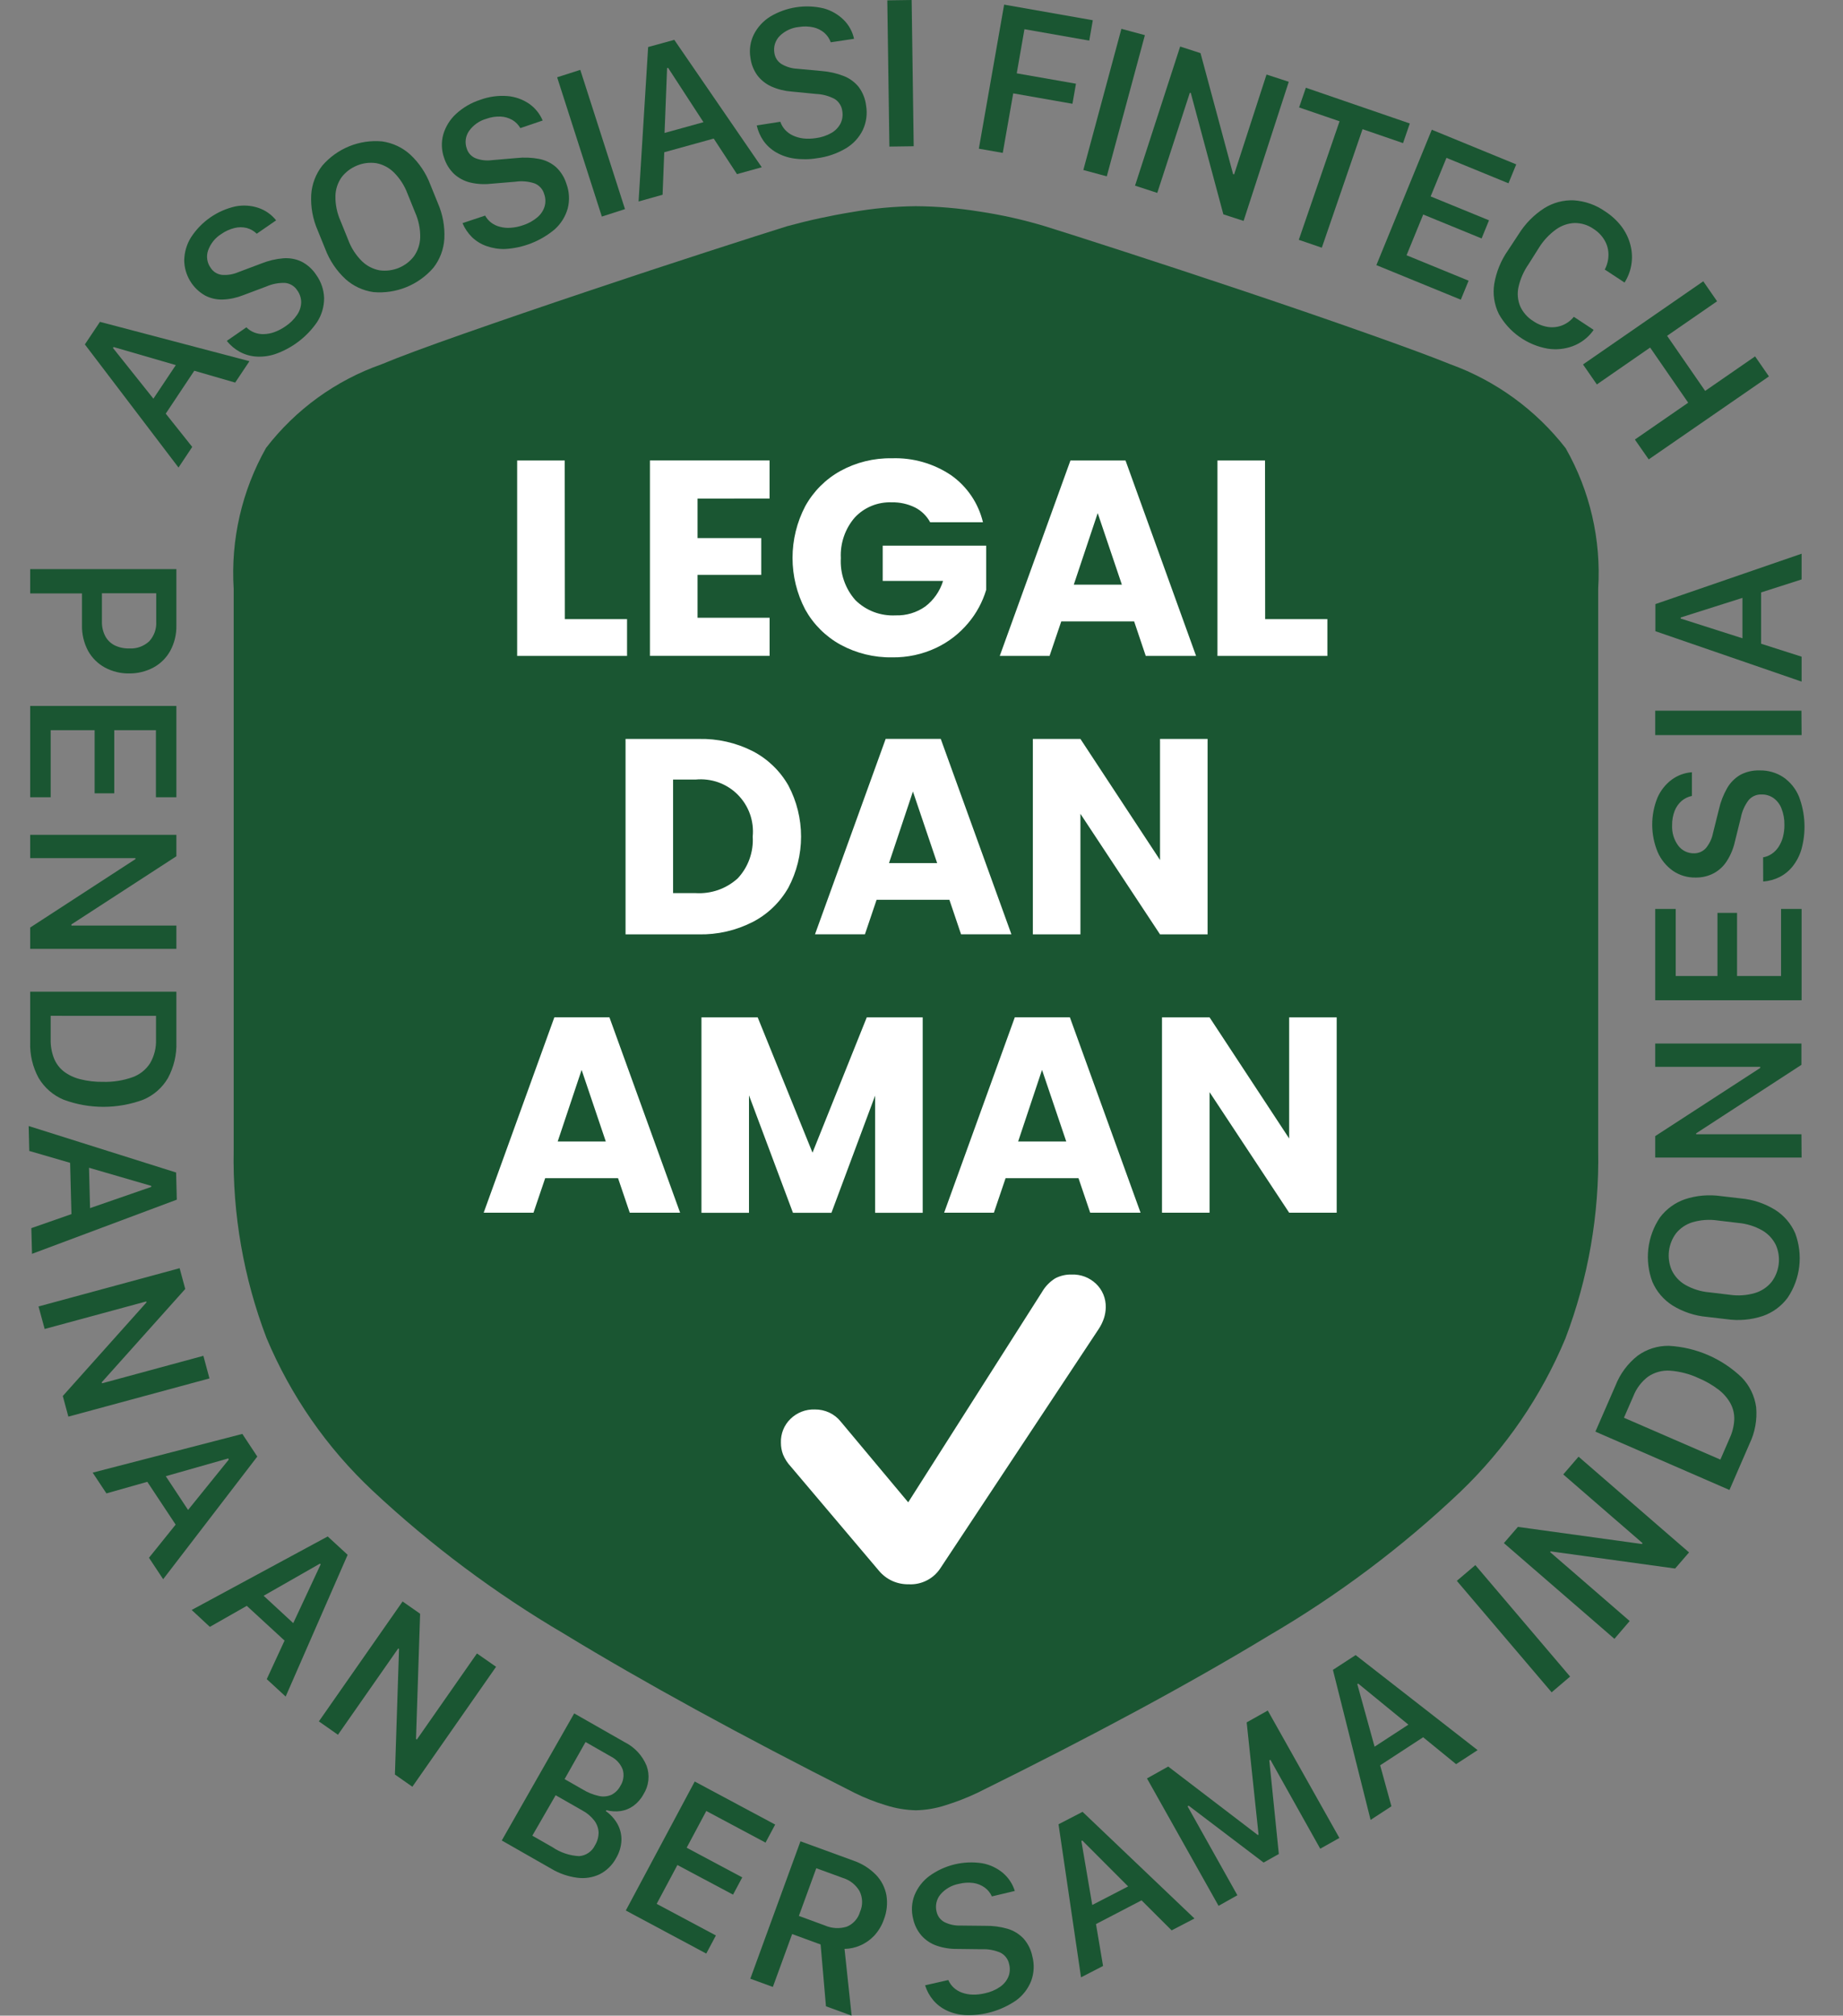 <svg width="43" height="47" viewBox="0 0 43 47" fill="none" xmlns="http://www.w3.org/2000/svg">
<rect x="0" y="0" width="43" height="47" fill="#808080" stroke="none"/>
<g clip-path="url(#clip0_302_3939)">
<path d="M4.165 10.902L1.98 8.031L2.332 7.505L5.82 8.422L5.487 8.921L4.533 8.645L3.867 9.645L4.485 10.421L4.165 10.902ZM2.635 8.113L3.579 9.296L4.102 8.513L2.651 8.092L2.635 8.113Z" fill="#1A5632"/>
<path d="M5.749 7.632C5.8 7.685 5.862 7.725 5.93 7.752C6.001 7.78 6.076 7.793 6.151 7.791C6.236 7.789 6.319 7.774 6.399 7.745C6.49 7.712 6.577 7.667 6.657 7.611C6.766 7.54 6.86 7.447 6.933 7.339C6.991 7.254 7.024 7.154 7.027 7.051C7.027 6.951 6.996 6.855 6.938 6.774C6.907 6.725 6.866 6.684 6.817 6.653C6.768 6.623 6.713 6.603 6.655 6.597C6.504 6.591 6.354 6.62 6.215 6.68L5.675 6.883C5.524 6.943 5.364 6.978 5.202 6.984C5.06 6.99 4.918 6.959 4.791 6.894C4.644 6.813 4.522 6.694 4.435 6.55C4.349 6.407 4.301 6.243 4.298 6.075C4.301 5.884 4.355 5.697 4.456 5.535C4.695 5.167 5.068 4.907 5.497 4.812C5.675 4.778 5.859 4.79 6.031 4.848C6.193 4.903 6.336 5.004 6.442 5.138L5.99 5.45C5.925 5.385 5.845 5.34 5.757 5.316C5.664 5.293 5.567 5.293 5.474 5.316C5.364 5.342 5.26 5.389 5.167 5.454C5.021 5.544 4.911 5.681 4.854 5.843C4.831 5.91 4.825 5.983 4.836 6.053C4.847 6.124 4.875 6.191 4.917 6.248C4.945 6.292 4.983 6.329 5.028 6.357C5.073 6.385 5.123 6.402 5.175 6.409C5.306 6.42 5.437 6.399 5.558 6.347L6.095 6.145C6.258 6.079 6.431 6.038 6.606 6.023C6.753 6.011 6.9 6.037 7.033 6.099C7.174 6.171 7.293 6.279 7.379 6.411C7.493 6.57 7.557 6.759 7.562 6.954C7.562 7.152 7.505 7.346 7.397 7.512C7.157 7.86 6.812 8.122 6.413 8.259C6.271 8.305 6.123 8.324 5.975 8.314C5.841 8.305 5.711 8.267 5.593 8.203C5.477 8.139 5.374 8.053 5.292 7.948L5.749 7.632Z" fill="#1A5632"/>
<path d="M10.367 5.568C10.352 5.813 10.264 6.048 10.113 6.242C9.941 6.441 9.725 6.596 9.482 6.695C9.238 6.794 8.975 6.834 8.713 6.811C8.47 6.777 8.242 6.671 8.059 6.506C7.85 6.312 7.689 6.071 7.588 5.804L7.413 5.373C7.298 5.111 7.246 4.826 7.261 4.54C7.277 4.295 7.366 4.06 7.517 3.865C7.688 3.666 7.904 3.51 8.148 3.411C8.391 3.312 8.655 3.273 8.916 3.297C9.16 3.332 9.387 3.438 9.569 3.602C9.779 3.797 9.94 4.038 10.041 4.306L10.216 4.737C10.33 4.998 10.382 5.283 10.367 5.568ZM9.184 4.015C9.072 3.906 8.929 3.832 8.775 3.804C8.624 3.783 8.47 3.802 8.33 3.86C8.189 3.917 8.065 4.01 7.972 4.13C7.881 4.258 7.83 4.41 7.826 4.567C7.822 4.768 7.863 4.967 7.945 5.151L8.122 5.588C8.191 5.777 8.301 5.948 8.444 6.09C8.557 6.2 8.7 6.274 8.855 6.303C9.006 6.324 9.159 6.305 9.301 6.248C9.442 6.19 9.565 6.097 9.658 5.976C9.749 5.847 9.799 5.695 9.804 5.538C9.808 5.337 9.767 5.137 9.685 4.953L9.508 4.516C9.438 4.327 9.327 4.156 9.184 4.015H9.184Z" fill="#1A5632"/>
<path d="M11.319 5.027C11.354 5.091 11.402 5.148 11.461 5.192C11.521 5.237 11.59 5.27 11.663 5.288C11.745 5.31 11.83 5.318 11.914 5.311C12.011 5.305 12.107 5.285 12.199 5.253C12.324 5.214 12.44 5.15 12.539 5.066C12.618 4.999 12.677 4.912 12.707 4.813C12.734 4.718 12.73 4.616 12.696 4.523C12.68 4.467 12.652 4.416 12.613 4.374C12.574 4.331 12.526 4.298 12.472 4.276C12.329 4.229 12.176 4.215 12.026 4.237L11.451 4.285C11.289 4.303 11.126 4.293 10.967 4.255C10.829 4.221 10.701 4.153 10.595 4.057C10.488 3.954 10.408 3.826 10.363 3.685C10.299 3.507 10.292 3.314 10.343 3.132C10.398 2.949 10.5 2.784 10.641 2.655C10.803 2.507 10.994 2.395 11.203 2.328C11.406 2.253 11.624 2.223 11.84 2.24C12.021 2.255 12.195 2.317 12.345 2.419C12.485 2.517 12.595 2.652 12.661 2.81L12.141 2.987C12.095 2.909 12.031 2.843 11.953 2.797C11.87 2.75 11.777 2.722 11.681 2.718C11.568 2.713 11.454 2.731 11.347 2.77C11.182 2.816 11.039 2.918 10.94 3.059C10.9 3.118 10.875 3.186 10.866 3.256C10.858 3.327 10.866 3.399 10.891 3.466C10.906 3.517 10.933 3.563 10.969 3.602C11.005 3.64 11.049 3.671 11.098 3.691C11.22 3.737 11.352 3.752 11.482 3.734L12.054 3.685C12.229 3.666 12.406 3.673 12.579 3.706C12.724 3.733 12.858 3.798 12.97 3.894C13.085 4.001 13.17 4.137 13.216 4.288C13.284 4.471 13.294 4.671 13.246 4.86C13.192 5.051 13.085 5.222 12.936 5.353C12.611 5.623 12.208 5.782 11.787 5.806C11.638 5.811 11.49 5.787 11.349 5.737C11.223 5.693 11.108 5.622 11.012 5.53C10.918 5.436 10.842 5.325 10.791 5.203L11.319 5.027Z" fill="#1A5632"/>
<path d="M14.042 5.05L12.999 1.802L13.539 1.629L14.582 4.876L14.042 5.05Z" fill="#1A5632"/>
<path d="M14.899 4.698L15.122 1.097L15.732 0.929L17.773 3.9L17.195 4.06L16.652 3.231L15.498 3.55L15.459 4.541L14.899 4.698ZM15.564 1.588L15.505 3.1L16.413 2.849L15.588 1.582L15.564 1.588Z" fill="#1A5632"/>
<path d="M18.206 2.839C18.23 2.908 18.267 2.972 18.316 3.026C18.368 3.082 18.429 3.127 18.498 3.159C18.575 3.195 18.657 3.218 18.741 3.228C18.837 3.239 18.935 3.236 19.032 3.221C19.161 3.205 19.286 3.164 19.4 3.099C19.489 3.048 19.562 2.972 19.611 2.88C19.654 2.791 19.669 2.691 19.652 2.593C19.646 2.535 19.627 2.48 19.596 2.431C19.566 2.382 19.525 2.34 19.476 2.309C19.343 2.238 19.195 2.197 19.044 2.191L18.47 2.135C18.308 2.123 18.149 2.084 18 2.018C17.87 1.96 17.756 1.87 17.67 1.757C17.583 1.636 17.527 1.496 17.509 1.348C17.477 1.163 17.505 0.972 17.588 0.804C17.674 0.634 17.805 0.491 17.967 0.389C18.343 0.163 18.793 0.094 19.22 0.196C19.395 0.244 19.555 0.336 19.684 0.463C19.806 0.584 19.89 0.737 19.926 0.905L19.383 0.986C19.352 0.9 19.3 0.824 19.232 0.764C19.159 0.703 19.072 0.659 18.979 0.638C18.868 0.613 18.754 0.61 18.642 0.629C18.471 0.645 18.312 0.72 18.19 0.84C18.14 0.891 18.103 0.954 18.081 1.022C18.06 1.09 18.055 1.162 18.067 1.233C18.074 1.285 18.092 1.335 18.12 1.38C18.148 1.424 18.186 1.462 18.23 1.491C18.342 1.558 18.469 1.597 18.6 1.603L19.172 1.656C19.347 1.67 19.52 1.708 19.684 1.772C19.822 1.825 19.942 1.914 20.035 2.028C20.129 2.155 20.189 2.304 20.207 2.46C20.24 2.653 20.214 2.851 20.132 3.028C20.046 3.206 19.909 3.355 19.739 3.457C19.531 3.581 19.3 3.66 19.059 3.69C18.883 3.719 18.704 3.721 18.527 3.696C18.38 3.675 18.238 3.627 18.109 3.553C17.993 3.486 17.893 3.395 17.815 3.287C17.739 3.178 17.685 3.055 17.656 2.925L18.206 2.839Z" fill="#1A5632"/>
<path d="M20.751 3.418L20.702 0.008L21.27 0L21.318 3.41L20.751 3.418Z" fill="#1A5632"/>
<path d="M22.838 3.467L23.428 0.108L25.497 0.472L25.414 0.947L23.902 0.681L23.722 1.71L25.104 1.952L25.022 2.42L23.64 2.177L23.396 3.565L22.838 3.467Z" fill="#1A5632"/>
<path d="M25.276 3.964L26.164 0.672L26.712 0.82L25.823 4.112L25.276 3.964Z" fill="#1A5632"/>
<path d="M26.482 4.329L27.535 1.085L28.01 1.239L28.77 4.06L28.794 4.067L29.55 1.738L30.069 1.907L29.015 5.151L28.543 4.998L27.783 2.168L27.761 2.162L27.001 4.498L26.482 4.329Z" fill="#1A5632"/>
<path d="M30.303 5.592L31.254 2.828L30.31 2.505L30.468 2.046L32.893 2.879L32.735 3.337L31.79 3.012L30.84 5.776L30.303 5.592Z" fill="#1A5632"/>
<path d="M34.083 6.988L32.113 6.182L33.406 3.025L35.376 3.833L35.195 4.274L33.748 3.681L33.379 4.58L34.741 5.137L34.568 5.56L33.206 5.002L32.817 5.952L34.265 6.545L34.083 6.988Z" fill="#1A5632"/>
<path d="M35.664 6.16C35.553 6.319 35.473 6.499 35.43 6.688C35.396 6.84 35.409 6.998 35.468 7.141C35.533 7.284 35.639 7.404 35.772 7.486C35.877 7.559 35.997 7.606 36.123 7.625C36.234 7.64 36.348 7.627 36.452 7.585C36.557 7.543 36.649 7.475 36.72 7.387L37.181 7.691L37.17 7.708C37.166 7.713 37.163 7.719 37.159 7.725C37.041 7.881 36.881 8.001 36.698 8.07C36.511 8.14 36.309 8.161 36.112 8.13C35.874 8.089 35.648 7.994 35.45 7.854C35.252 7.714 35.088 7.532 34.97 7.321C34.863 7.104 34.826 6.859 34.863 6.62C34.91 6.339 35.02 6.072 35.183 5.839L35.434 5.458C35.586 5.215 35.789 5.009 36.029 4.855C36.236 4.725 36.477 4.661 36.72 4.671C36.983 4.689 37.236 4.778 37.451 4.93C37.593 5.021 37.719 5.136 37.824 5.27C37.918 5.392 37.989 5.531 38.031 5.679C38.074 5.825 38.087 5.978 38.068 6.129C38.05 6.28 38 6.425 37.923 6.556L37.913 6.572L37.903 6.588L37.442 6.285C37.498 6.178 37.528 6.06 37.528 5.939C37.528 5.823 37.498 5.708 37.44 5.608C37.377 5.498 37.288 5.406 37.181 5.338C37.053 5.248 36.9 5.2 36.743 5.2C36.586 5.205 36.435 5.257 36.307 5.348C36.147 5.463 36.011 5.608 35.907 5.775L35.664 6.16Z" fill="#1A5632"/>
<path d="M38.144 10.249L39.388 9.39L38.5 8.104L37.257 8.964L36.934 8.498L39.74 6.559L40.062 7.025L38.896 7.83L39.784 9.115L40.949 8.31L41.272 8.777L38.467 10.712L38.144 10.249Z" fill="#1A5632"/>
<path d="M3.971 15.178C3.88 15.342 3.744 15.476 3.579 15.565C3.405 15.658 3.21 15.705 3.013 15.703C2.815 15.706 2.621 15.658 2.447 15.565C2.282 15.475 2.147 15.341 2.056 15.178C1.957 14.992 1.908 14.784 1.913 14.574V13.837H0.704V13.27H4.115V14.583C4.12 14.79 4.07 14.996 3.971 15.178ZM3.48 14.955C3.537 14.893 3.581 14.82 3.61 14.741C3.638 14.661 3.65 14.577 3.645 14.493V13.833H2.378V14.493C2.375 14.61 2.401 14.726 2.454 14.83C2.502 14.922 2.578 14.997 2.67 15.045C2.777 15.098 2.896 15.123 3.016 15.12C3.1 15.125 3.185 15.113 3.264 15.085C3.344 15.056 3.417 15.012 3.48 14.955Z" fill="#1A5632"/>
<path d="M0.704 18.59V16.461H4.115V18.59H3.638V17.026H2.666V18.498H2.208V17.026H1.182V18.59H0.704Z" fill="#1A5632"/>
<path d="M0.704 19.466H4.115V19.966L1.666 21.555V21.581H4.115V22.125H0.704V21.628L3.16 20.032V20.009H0.704V19.466Z" fill="#1A5632"/>
<path d="M4.115 24.297C4.126 24.59 4.057 24.881 3.917 25.14C3.785 25.365 3.583 25.541 3.342 25.642C2.742 25.864 2.083 25.864 1.484 25.642C1.241 25.541 1.038 25.364 0.903 25.139C0.762 24.882 0.694 24.591 0.704 24.299V23.124H4.115V24.297ZM1.182 23.686V24.234C1.178 24.384 1.204 24.533 1.258 24.674C1.306 24.795 1.385 24.902 1.488 24.983C1.601 25.069 1.732 25.13 1.87 25.164C2.045 25.208 2.225 25.229 2.406 25.226C2.639 25.232 2.871 25.196 3.091 25.118C3.26 25.058 3.405 24.943 3.502 24.791C3.6 24.622 3.648 24.429 3.64 24.234V23.687L1.182 23.686Z" fill="#1A5632"/>
<path d="M0.669 26.256L4.109 27.34L4.125 27.973L0.747 29.236L0.731 28.637L1.667 28.31L1.636 27.114L0.683 26.837L0.669 26.256ZM3.528 27.651L2.077 27.229L2.101 28.17L3.53 27.675L3.528 27.651Z" fill="#1A5632"/>
<path d="M0.899 30.463L4.191 29.571L4.322 30.055L2.374 32.231L2.381 32.255L4.745 31.614L4.887 32.141L1.595 33.032L1.465 32.551L3.419 30.367L3.412 30.346L1.042 30.988L0.899 30.463Z" fill="#1A5632"/>
<path d="M2.162 34.338L5.654 33.435L6.003 33.963L3.807 36.823L3.476 36.323L4.098 35.55L3.437 34.552L2.483 34.822L2.162 34.338ZM5.324 34.007L3.868 34.421L4.388 35.208L5.338 34.033L5.324 34.007Z" fill="#1A5632"/>
<path d="M4.472 37.54L7.646 35.826L8.111 36.254L6.665 39.559L6.224 39.153L6.639 38.254L5.758 37.444L4.896 37.934L4.472 37.54ZM7.464 36.46L6.151 37.209L6.842 37.847L7.482 36.476L7.464 36.46Z" fill="#1A5632"/>
<path d="M7.44 40.138L9.393 37.342L9.802 37.628L9.706 40.547L9.726 40.561L11.128 38.554L11.574 38.865L9.621 41.662L9.214 41.377L9.31 38.449L9.292 38.436L7.885 40.45L7.44 40.138Z" fill="#1A5632"/>
<path d="M13.397 39.952L14.578 40.625C14.808 40.74 14.988 40.935 15.086 41.173C15.126 41.282 15.14 41.399 15.127 41.515C15.114 41.63 15.075 41.741 15.012 41.84C14.955 41.946 14.874 42.038 14.777 42.109C14.689 42.172 14.587 42.213 14.48 42.229C14.369 42.244 14.257 42.237 14.149 42.209L14.136 42.231C14.248 42.31 14.341 42.413 14.408 42.533C14.471 42.649 14.503 42.779 14.499 42.911C14.493 43.058 14.449 43.202 14.373 43.329C14.286 43.49 14.152 43.622 13.988 43.704C13.824 43.781 13.642 43.808 13.463 43.783C13.252 43.755 13.049 43.685 12.866 43.576L11.707 42.915L13.397 39.952ZM12.42 42.803L12.891 43.072C13.075 43.197 13.29 43.269 13.513 43.28C13.591 43.274 13.666 43.248 13.73 43.204C13.795 43.16 13.847 43.1 13.881 43.029C13.937 42.939 13.966 42.834 13.966 42.728C13.962 42.628 13.927 42.532 13.867 42.452C13.792 42.355 13.698 42.275 13.59 42.217L12.964 41.86L12.42 42.803ZM13.173 41.484L13.588 41.721C13.707 41.795 13.839 41.848 13.976 41.878C14.074 41.9 14.176 41.889 14.268 41.849C14.357 41.803 14.429 41.73 14.475 41.641C14.511 41.586 14.534 41.523 14.543 41.458C14.553 41.392 14.548 41.325 14.529 41.262C14.478 41.127 14.377 41.017 14.248 40.954L13.662 40.619L13.173 41.484Z" fill="#1A5632"/>
<path d="M16.478 45.552L14.601 44.548L16.209 41.54L18.086 42.544L17.861 42.965L16.479 42.227L16.021 43.084L17.318 43.775L17.103 44.178L15.805 43.487L15.321 44.393L16.703 45.13L16.478 45.552Z" fill="#1A5632"/>
<path d="M20.436 43.714C20.564 43.846 20.649 44.013 20.682 44.193C20.712 44.384 20.692 44.58 20.621 44.761C20.572 44.901 20.494 45.03 20.393 45.139C20.301 45.235 20.191 45.312 20.068 45.364C19.953 45.414 19.83 45.441 19.704 45.443L19.87 47L19.271 46.781L19.146 45.34L18.482 45.097L18.032 46.33L17.506 46.138L18.676 42.934L19.901 43.381C20.103 43.449 20.286 43.562 20.436 43.714ZM19.246 44.897C19.407 44.967 19.587 44.977 19.754 44.926C19.829 44.896 19.895 44.849 19.949 44.789C20.003 44.729 20.043 44.658 20.065 44.581C20.099 44.504 20.116 44.422 20.114 44.338C20.112 44.254 20.092 44.172 20.055 44.097C19.969 43.949 19.831 43.839 19.667 43.789L19.045 43.562L18.639 44.674L19.246 44.897Z" fill="#1A5632"/>
<path d="M22.125 46.169C22.154 46.236 22.197 46.296 22.25 46.346C22.306 46.397 22.371 46.437 22.442 46.462C22.522 46.491 22.605 46.507 22.69 46.509C22.787 46.512 22.884 46.501 22.979 46.478C23.107 46.452 23.228 46.4 23.336 46.326C23.421 46.267 23.488 46.185 23.528 46.09C23.564 45.998 23.57 45.896 23.545 45.8C23.534 45.743 23.511 45.69 23.476 45.644C23.441 45.597 23.397 45.56 23.346 45.533C23.207 45.472 23.057 45.444 22.905 45.451L22.328 45.444C22.166 45.446 22.005 45.42 21.851 45.367C21.716 45.32 21.596 45.24 21.501 45.134C21.403 45.021 21.336 44.886 21.305 44.741C21.258 44.558 21.269 44.365 21.338 44.188C21.411 44.011 21.53 43.857 21.684 43.743C22.04 43.485 22.483 43.379 22.916 43.446C23.095 43.478 23.261 43.556 23.4 43.672C23.53 43.783 23.626 43.928 23.677 44.092L23.142 44.219C23.105 44.136 23.047 44.065 22.973 44.011C22.895 43.956 22.806 43.92 22.711 43.906C22.599 43.891 22.484 43.898 22.374 43.926C22.205 43.957 22.052 44.044 21.941 44.175C21.895 44.23 21.864 44.295 21.848 44.365C21.833 44.434 21.834 44.507 21.852 44.576C21.863 44.627 21.886 44.676 21.917 44.718C21.949 44.76 21.99 44.794 22.036 44.819C22.154 44.877 22.284 44.904 22.415 44.899L22.988 44.905C23.164 44.902 23.34 44.925 23.509 44.974C23.65 45.016 23.777 45.094 23.879 45.2C23.983 45.318 24.055 45.461 24.086 45.615C24.136 45.804 24.127 46.003 24.06 46.187C23.988 46.371 23.865 46.531 23.704 46.647C23.355 46.885 22.939 47.004 22.516 46.987C22.368 46.978 22.223 46.942 22.088 46.879C21.967 46.822 21.859 46.74 21.773 46.638C21.688 46.537 21.623 46.419 21.584 46.292L22.125 46.169Z" fill="#1A5632"/>
<path d="M25.222 46.106L24.697 42.537L25.258 42.247L27.869 44.734L27.336 45.011L26.634 44.311L25.571 44.864L25.736 45.841L25.222 46.106ZM25.23 42.927L25.484 44.419L26.321 43.986L25.252 42.916L25.23 42.927Z" fill="#1A5632"/>
<path d="M28.431 44.439L26.761 41.468L27.256 41.191L29.347 42.788L29.364 42.778L29.087 40.161L29.579 39.885L31.25 42.856L30.803 43.107L29.641 41.034L29.615 41.048L29.837 43.23L29.482 43.43L27.734 42.104L27.708 42.119L28.87 44.192L28.431 44.439Z" fill="#1A5632"/>
<path d="M31.978 42.435L31.099 38.937L31.629 38.592L34.475 40.808L33.973 41.135L33.204 40.508L32.201 41.162L32.464 42.118L31.978 42.435ZM31.668 39.27L32.071 40.728L32.86 40.214L31.688 39.256L31.668 39.27Z" fill="#1A5632"/>
<path d="M36.202 39.46L33.99 36.861L34.422 36.494L36.633 39.093L36.202 39.46Z" fill="#1A5632"/>
<path d="M37.667 38.213L35.088 35.981L35.415 35.603L38.308 36.002L38.324 35.983L36.473 34.38L36.83 33.966L39.408 36.198L39.083 36.574L36.181 36.174L36.166 36.19L38.023 37.798L37.667 38.213Z" fill="#1A5632"/>
<path d="M37.692 32.307C37.799 32.033 37.978 31.793 38.209 31.611C38.421 31.458 38.676 31.377 38.938 31.381C39.576 31.416 40.181 31.679 40.641 32.122C40.823 32.311 40.939 32.553 40.974 32.813C41 33.105 40.947 33.399 40.82 33.663L40.351 34.742L37.223 33.382L37.692 32.307ZM40.139 34.034L40.357 33.532C40.42 33.396 40.456 33.248 40.463 33.099C40.467 32.968 40.437 32.839 40.375 32.724C40.306 32.6 40.212 32.492 40.099 32.405C39.955 32.295 39.798 32.204 39.632 32.135C39.421 32.036 39.193 31.977 38.961 31.96C38.781 31.949 38.602 31.998 38.453 32.099C38.298 32.216 38.178 32.374 38.108 32.556L37.889 33.058L40.139 34.034Z" fill="#1A5632"/>
<path d="M41.418 28.211C41.626 28.343 41.789 28.534 41.886 28.759C41.977 29.005 42.01 29.27 41.979 29.531C41.948 29.791 41.856 30.041 41.709 30.259C41.563 30.457 41.36 30.606 41.128 30.686C40.856 30.776 40.568 30.801 40.285 30.76L39.824 30.706C39.539 30.681 39.264 30.589 39.02 30.438C38.813 30.306 38.65 30.115 38.553 29.89C38.46 29.644 38.428 29.379 38.458 29.118C38.489 28.857 38.581 28.607 38.728 28.389C38.876 28.192 39.078 28.045 39.31 27.964C39.582 27.874 39.871 27.849 40.154 27.89L40.616 27.944C40.9 27.969 41.175 28.061 41.418 28.211ZM39.487 28.5C39.337 28.546 39.204 28.635 39.105 28.757C39.014 28.879 38.957 29.023 38.939 29.174C38.921 29.325 38.944 29.478 39.004 29.618C39.072 29.76 39.181 29.878 39.316 29.957C39.491 30.057 39.685 30.118 39.885 30.134L40.354 30.19C40.553 30.22 40.756 30.206 40.949 30.149C41.1 30.103 41.233 30.014 41.333 29.892C41.425 29.771 41.482 29.627 41.5 29.475C41.518 29.324 41.495 29.17 41.434 29.031C41.365 28.89 41.256 28.772 41.12 28.692C40.945 28.592 40.751 28.532 40.551 28.515L40.081 28.459C39.883 28.429 39.68 28.443 39.487 28.5Z" fill="#1A5632"/>
<path d="M42.034 26.991H38.619V26.491L41.068 24.902V24.876H38.619V24.332H42.03V24.829L39.574 26.426V26.448H42.03L42.034 26.991Z" fill="#1A5632"/>
<path d="M42.034 21.194V23.323H38.619V21.194H39.097V22.758H40.071V21.286H40.528V22.758H41.555V21.194H42.034Z" fill="#1A5632"/>
<path d="M41.136 19.991C41.208 19.979 41.276 19.951 41.337 19.91C41.4 19.868 41.453 19.813 41.495 19.75C41.541 19.679 41.576 19.602 41.598 19.52C41.622 19.426 41.635 19.329 41.633 19.232C41.636 19.101 41.612 18.971 41.564 18.85C41.527 18.753 41.462 18.67 41.379 18.609C41.298 18.552 41.201 18.523 41.103 18.525C41.045 18.522 40.987 18.533 40.934 18.556C40.881 18.579 40.834 18.614 40.797 18.658C40.706 18.779 40.644 18.919 40.616 19.067L40.477 19.627C40.442 19.786 40.379 19.937 40.292 20.074C40.216 20.195 40.11 20.294 39.985 20.362C39.853 20.431 39.706 20.465 39.558 20.462C39.37 20.466 39.185 20.41 39.03 20.304C38.875 20.193 38.752 20.042 38.676 19.868C38.508 19.462 38.506 19.006 38.671 18.6C38.744 18.433 38.858 18.289 39.003 18.18C39.141 18.079 39.305 18.018 39.475 18.007V18.559C39.386 18.577 39.303 18.617 39.234 18.676C39.163 18.739 39.107 18.818 39.072 18.907C39.031 19.013 39.011 19.126 39.013 19.239C39.004 19.411 39.054 19.58 39.156 19.718C39.199 19.775 39.255 19.821 39.319 19.852C39.383 19.883 39.454 19.899 39.525 19.897C39.577 19.898 39.629 19.887 39.677 19.866C39.724 19.845 39.767 19.814 39.802 19.775C39.885 19.674 39.942 19.554 39.967 19.425L40.106 18.868C40.144 18.697 40.209 18.532 40.296 18.378C40.369 18.251 40.474 18.145 40.6 18.07C40.739 17.995 40.895 17.959 41.053 17.964C41.249 17.959 41.442 18.014 41.606 18.121C41.769 18.233 41.897 18.39 41.972 18.573C42.123 18.968 42.143 19.401 42.029 19.808C41.987 19.95 41.918 20.083 41.826 20.2C41.743 20.305 41.638 20.39 41.519 20.451C41.4 20.51 41.27 20.545 41.138 20.555L41.136 19.991Z" fill="#1A5632"/>
<path d="M42.034 17.14H38.619V16.572H42.03L42.034 17.14Z" fill="#1A5632"/>
<path d="M42.034 15.893L38.623 14.718V14.086L42.034 12.911V13.511L41.089 13.814V15.01L42.034 15.312V15.893ZM39.213 14.423L40.654 14.883V13.941L39.213 14.398V14.423Z" fill="#1A5632"/>
<path d="M36.529 10.45C35.833 9.556 34.899 8.877 33.834 8.492C33.419 8.324 32.773 8.085 31.896 7.775C31.018 7.464 30.068 7.138 29.046 6.795C28.024 6.453 27.084 6.143 26.225 5.865C25.366 5.586 24.748 5.389 24.373 5.273C23.878 5.124 23.372 5.011 22.861 4.934C22.367 4.854 21.869 4.812 21.369 4.808C20.868 4.813 20.369 4.859 19.876 4.946C19.366 5.029 18.862 5.139 18.364 5.275C17.989 5.392 17.372 5.589 16.513 5.867C15.653 6.145 14.713 6.455 13.692 6.798C12.671 7.14 11.717 7.467 10.832 7.777C9.947 8.087 9.304 8.326 8.903 8.494C7.835 8.869 6.899 9.546 6.208 10.443C5.643 11.442 5.381 12.584 5.452 13.729V26.817C5.424 28.313 5.684 29.8 6.218 31.198C6.783 32.544 7.625 33.757 8.69 34.756C10.054 36.032 11.556 37.154 13.168 38.1C15.016 39.225 17.272 40.459 19.934 41.803C20.171 41.921 20.417 42.018 20.671 42.094C20.896 42.166 21.131 42.205 21.369 42.211C21.603 42.206 21.836 42.167 22.059 42.094C22.315 42.015 22.564 41.918 22.806 41.803C25.481 40.484 27.746 39.264 29.601 38.14C31.215 37.198 32.715 36.073 34.07 34.787C35.126 33.776 35.96 32.559 36.523 31.21C37.056 29.809 37.316 28.318 37.288 26.819V13.726C37.36 12.584 37.096 11.445 36.529 10.45Z" fill="#1A5632"/>
<path d="M25.005 29.719C24.87 29.715 24.736 29.746 24.617 29.809C24.492 29.888 24.387 29.996 24.313 30.124L21.19 35.03L19.62 33.153C19.547 33.061 19.454 32.987 19.348 32.937C19.241 32.888 19.125 32.863 19.008 32.865C18.904 32.862 18.8 32.879 18.703 32.917C18.606 32.955 18.517 33.012 18.443 33.085C18.369 33.156 18.311 33.243 18.273 33.338C18.235 33.433 18.216 33.535 18.22 33.638C18.219 33.733 18.236 33.828 18.27 33.917C18.313 34.021 18.375 34.116 18.452 34.198L20.503 36.621C20.588 36.724 20.695 36.806 20.816 36.862C20.938 36.917 21.07 36.944 21.203 36.941C21.346 36.949 21.488 36.919 21.616 36.855C21.744 36.792 21.853 36.696 21.933 36.578L25.63 30.995C25.685 30.913 25.728 30.825 25.759 30.731C25.784 30.651 25.798 30.568 25.799 30.484C25.801 30.382 25.783 30.28 25.744 30.186C25.705 30.091 25.647 30.006 25.573 29.935C25.497 29.863 25.408 29.806 25.311 29.769C25.213 29.732 25.109 29.715 25.005 29.719Z" fill="white"/>
<path d="M13.179 14.437H14.63V15.294H12.066V10.737H13.176L13.179 14.437Z" fill="white"/>
<path d="M16.275 11.626V12.547H17.761V13.404H16.275V14.404H17.956V15.293H15.164V10.736H17.955V11.625L16.275 11.626Z" fill="white"/>
<path d="M21.702 12.178C21.622 12.03 21.499 11.909 21.349 11.833C21.18 11.75 20.994 11.709 20.807 11.713C20.646 11.707 20.485 11.735 20.336 11.796C20.187 11.857 20.053 11.949 19.943 12.067C19.717 12.329 19.601 12.667 19.618 13.012C19.608 13.19 19.632 13.369 19.691 13.537C19.749 13.706 19.84 13.862 19.959 13.995C20.082 14.116 20.229 14.21 20.391 14.271C20.552 14.332 20.725 14.358 20.897 14.349C21.144 14.357 21.387 14.284 21.588 14.142C21.786 13.991 21.931 13.782 22.003 13.545H20.595V12.723H23.009V13.755C22.923 14.039 22.781 14.302 22.59 14.528C22.385 14.773 22.13 14.971 21.84 15.107C21.52 15.258 21.169 15.333 20.815 15.328C20.395 15.335 19.98 15.233 19.611 15.033C19.264 14.842 18.978 14.557 18.786 14.211C18.592 13.84 18.491 13.428 18.491 13.009C18.491 12.59 18.592 12.177 18.786 11.806C18.977 11.459 19.261 11.174 19.607 10.982C19.975 10.78 20.389 10.678 20.809 10.686C21.3 10.669 21.783 10.807 22.191 11.081C22.564 11.344 22.828 11.734 22.934 12.178H21.702Z" fill="white"/>
<path d="M26.461 14.489H24.761L24.488 15.294H23.326L24.975 10.737H26.26L27.906 15.294H26.732L26.461 14.489ZM26.175 13.633L25.611 11.964L25.053 13.633H26.175Z" fill="white"/>
<path d="M29.518 14.437H30.97V15.294H28.405V10.737H29.515L29.518 14.437Z" fill="white"/>
<path d="M17.562 17.515C17.911 17.696 18.201 17.975 18.395 18.317C18.589 18.683 18.69 19.092 18.69 19.507C18.69 19.921 18.589 20.33 18.395 20.696C18.2 21.04 17.909 21.32 17.558 21.5C17.169 21.698 16.738 21.796 16.302 21.787H14.595V17.23H16.302C16.739 17.22 17.172 17.317 17.562 17.515ZM17.211 20.482C17.333 20.352 17.427 20.199 17.487 20.031C17.547 19.864 17.573 19.686 17.562 19.508C17.579 19.329 17.557 19.148 17.497 18.979C17.436 18.809 17.338 18.655 17.211 18.528C17.084 18.4 16.93 18.303 16.76 18.242C16.59 18.182 16.409 18.16 16.23 18.177H15.704V20.825H16.23C16.408 20.836 16.587 20.811 16.755 20.753C16.923 20.694 17.078 20.602 17.211 20.482H17.211Z" fill="white"/>
<path d="M22.151 20.981H20.452L20.18 21.786H19.015L20.664 17.229H21.949L23.598 21.786H22.423L22.151 20.981ZM21.865 20.125L21.3 18.456L20.742 20.125H21.865Z" fill="white"/>
<path d="M28.175 21.787H27.065L25.208 18.976V21.787H24.098V17.23H25.208L27.065 20.053V17.23H28.175V21.787Z" fill="white"/>
<path d="M14.42 27.472H12.72L12.447 28.277H11.285L12.934 23.721H14.219L15.868 28.277H14.693L14.42 27.472ZM14.134 26.616L13.57 24.947L13.012 26.616H14.134Z" fill="white"/>
<path d="M21.528 23.722V28.279H20.418V25.546L19.399 28.279H18.501L17.475 25.54V28.279H16.366V23.722H17.678L18.957 26.877L20.223 23.722H21.528Z" fill="white"/>
<path d="M25.163 27.472H23.462L23.189 28.277H22.028L23.677 23.721H24.962L26.611 28.277H25.436L25.163 27.472ZM24.877 26.616L24.312 24.947L23.755 26.616H24.877Z" fill="white"/>
<path d="M31.187 28.277H30.078L28.221 25.466V28.277H27.111V23.722H28.221L30.078 26.546V23.722H31.187V28.277Z" fill="white"/>
</g>
<defs>
<clipPath id="clip0_302_3939">
<rect width="41.432" height="47" fill="white" transform="translate(0.669)"/>
</clipPath>
</defs>
</svg>
